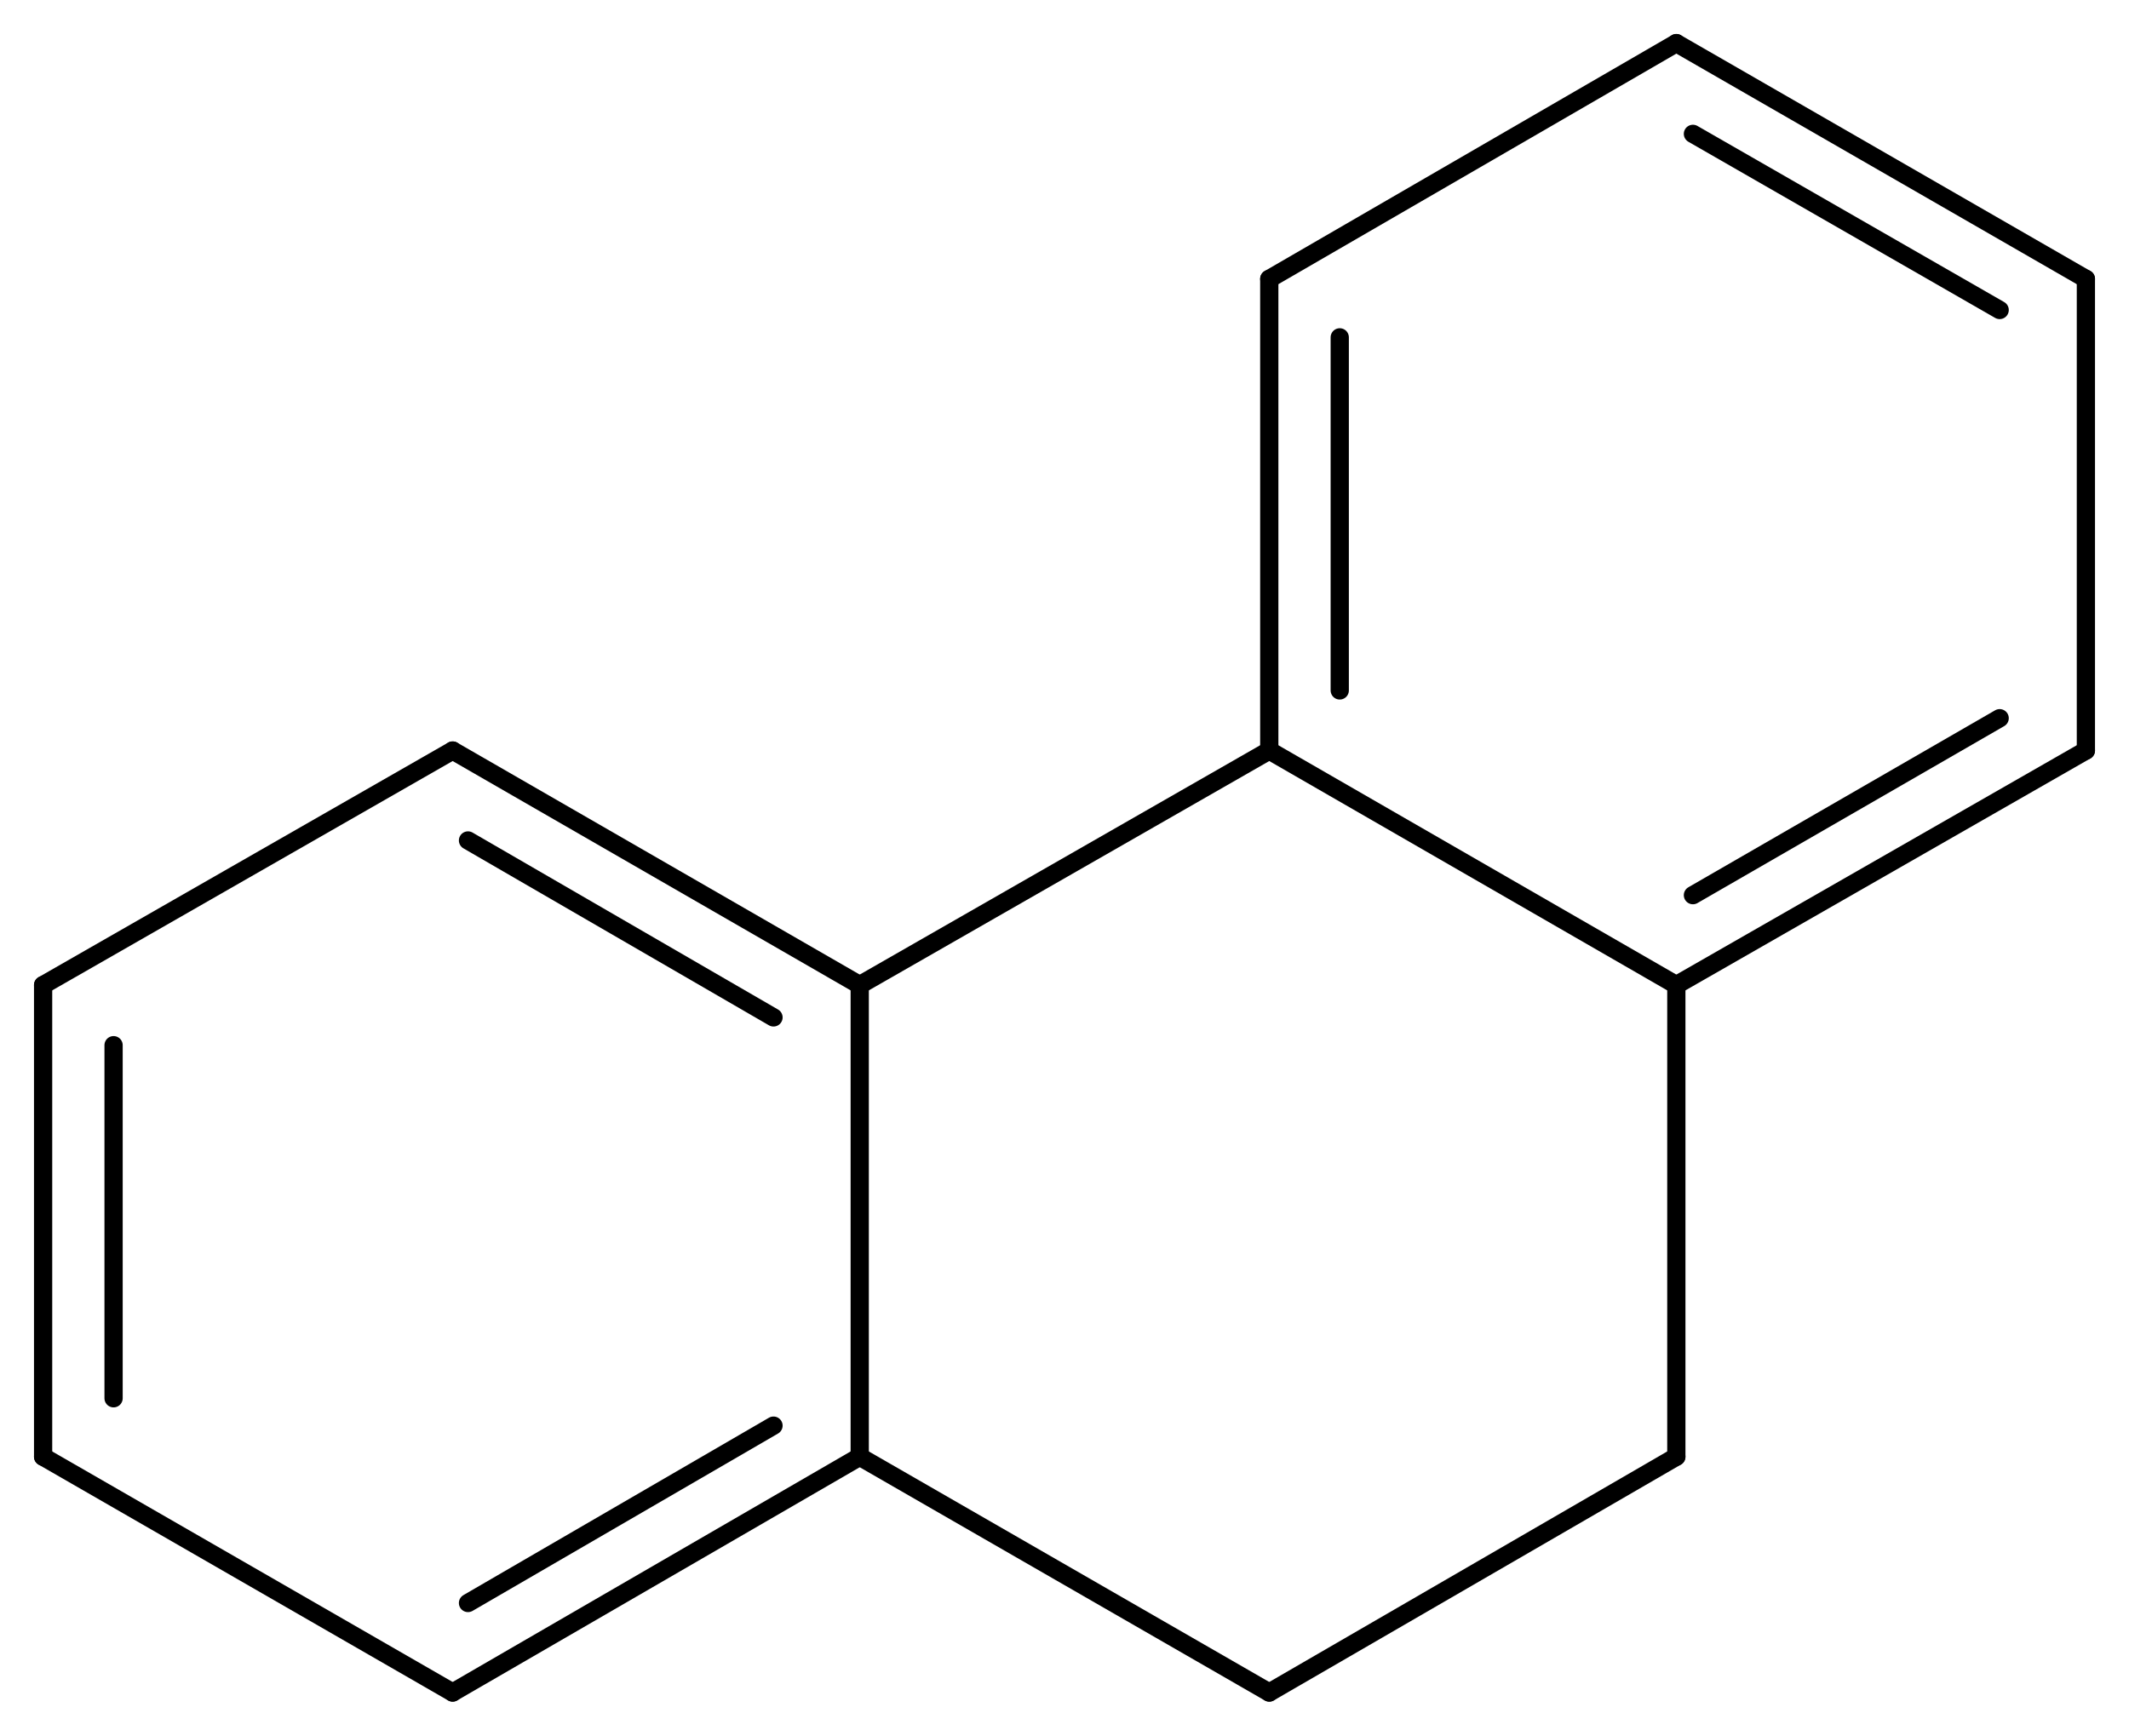 <svg width="154.08" viewBox="0 0 5136 4188" text-rendering="auto" stroke-width="1" stroke-opacity="1" stroke-miterlimit="10" stroke-linejoin="miter" stroke-linecap="square" stroke-dashoffset="0" stroke-dasharray="none" stroke="black" shape-rendering="auto" image-rendering="auto" height="125.64" font-weight="normal" font-style="normal" font-size="12" font-family="'Dialog'" fill-opacity="1" fill="black" color-rendering="auto" color-interpolation="auto" xmlns="http://www.w3.org/2000/svg"><g><g stroke="white" fill="white"><rect y="0" x="0" width="5136" stroke="none" height="4188"/></g><g transform="translate(32866,32866)" text-rendering="geometricPrecision" stroke-width="44" stroke-linejoin="round" stroke-linecap="round"><line y2="-31055" y1="-30489" x2="-29804" x1="-30792" fill="none"/><line y2="-29351" y1="-30489" x2="-30792" x1="-30792" fill="none"/><line y2="-30489" y1="-31055" x2="-30792" x1="-31774" fill="none"/><line y2="-30411" y1="-30838" x2="-31000" x1="-31737" fill="none"/><line y2="-30489" y1="-31055" x2="-28822" x1="-29804" fill="none"/><line y2="-32193" y1="-31055" x2="-29804" x1="-29804" fill="none"/><line y2="-32052" y1="-31200" x2="-29634" x1="-29634" fill="none"/><line y2="-29351" y1="-28782" x2="-30792" x1="-29804" fill="none"/><line y2="-28782" y1="-29351" x2="-31774" x1="-30792" fill="none"/><line y2="-28998" y1="-29426" x2="-31737" x1="-31000" fill="none"/><line y2="-31055" y1="-30489" x2="-31774" x1="-32762" fill="none"/><line y2="-29351" y1="-30489" x2="-28822" x1="-28822" fill="none"/><line y2="-30489" y1="-31055" x2="-28822" x1="-27834" fill="none"/><line y2="-30706" y1="-31133" x2="-28782" x1="-28042" fill="none"/><line y2="-32762" y1="-32193" x2="-28822" x1="-29804" fill="none"/><line y2="-28782" y1="-29351" x2="-29804" x1="-28822" fill="none"/><line y2="-29351" y1="-28782" x2="-32762" x1="-31774" fill="none"/><line y2="-30489" y1="-29351" x2="-32762" x1="-32762" fill="none"/><line y2="-30344" y1="-29492" x2="-32592" x1="-32592" fill="none"/><line y2="-31055" y1="-32193" x2="-27834" x1="-27834" fill="none"/><line y2="-32193" y1="-32762" x2="-27834" x1="-28822" fill="none"/><line y2="-32118" y1="-32543" x2="-28042" x1="-28782" fill="none"/></g></g></svg>